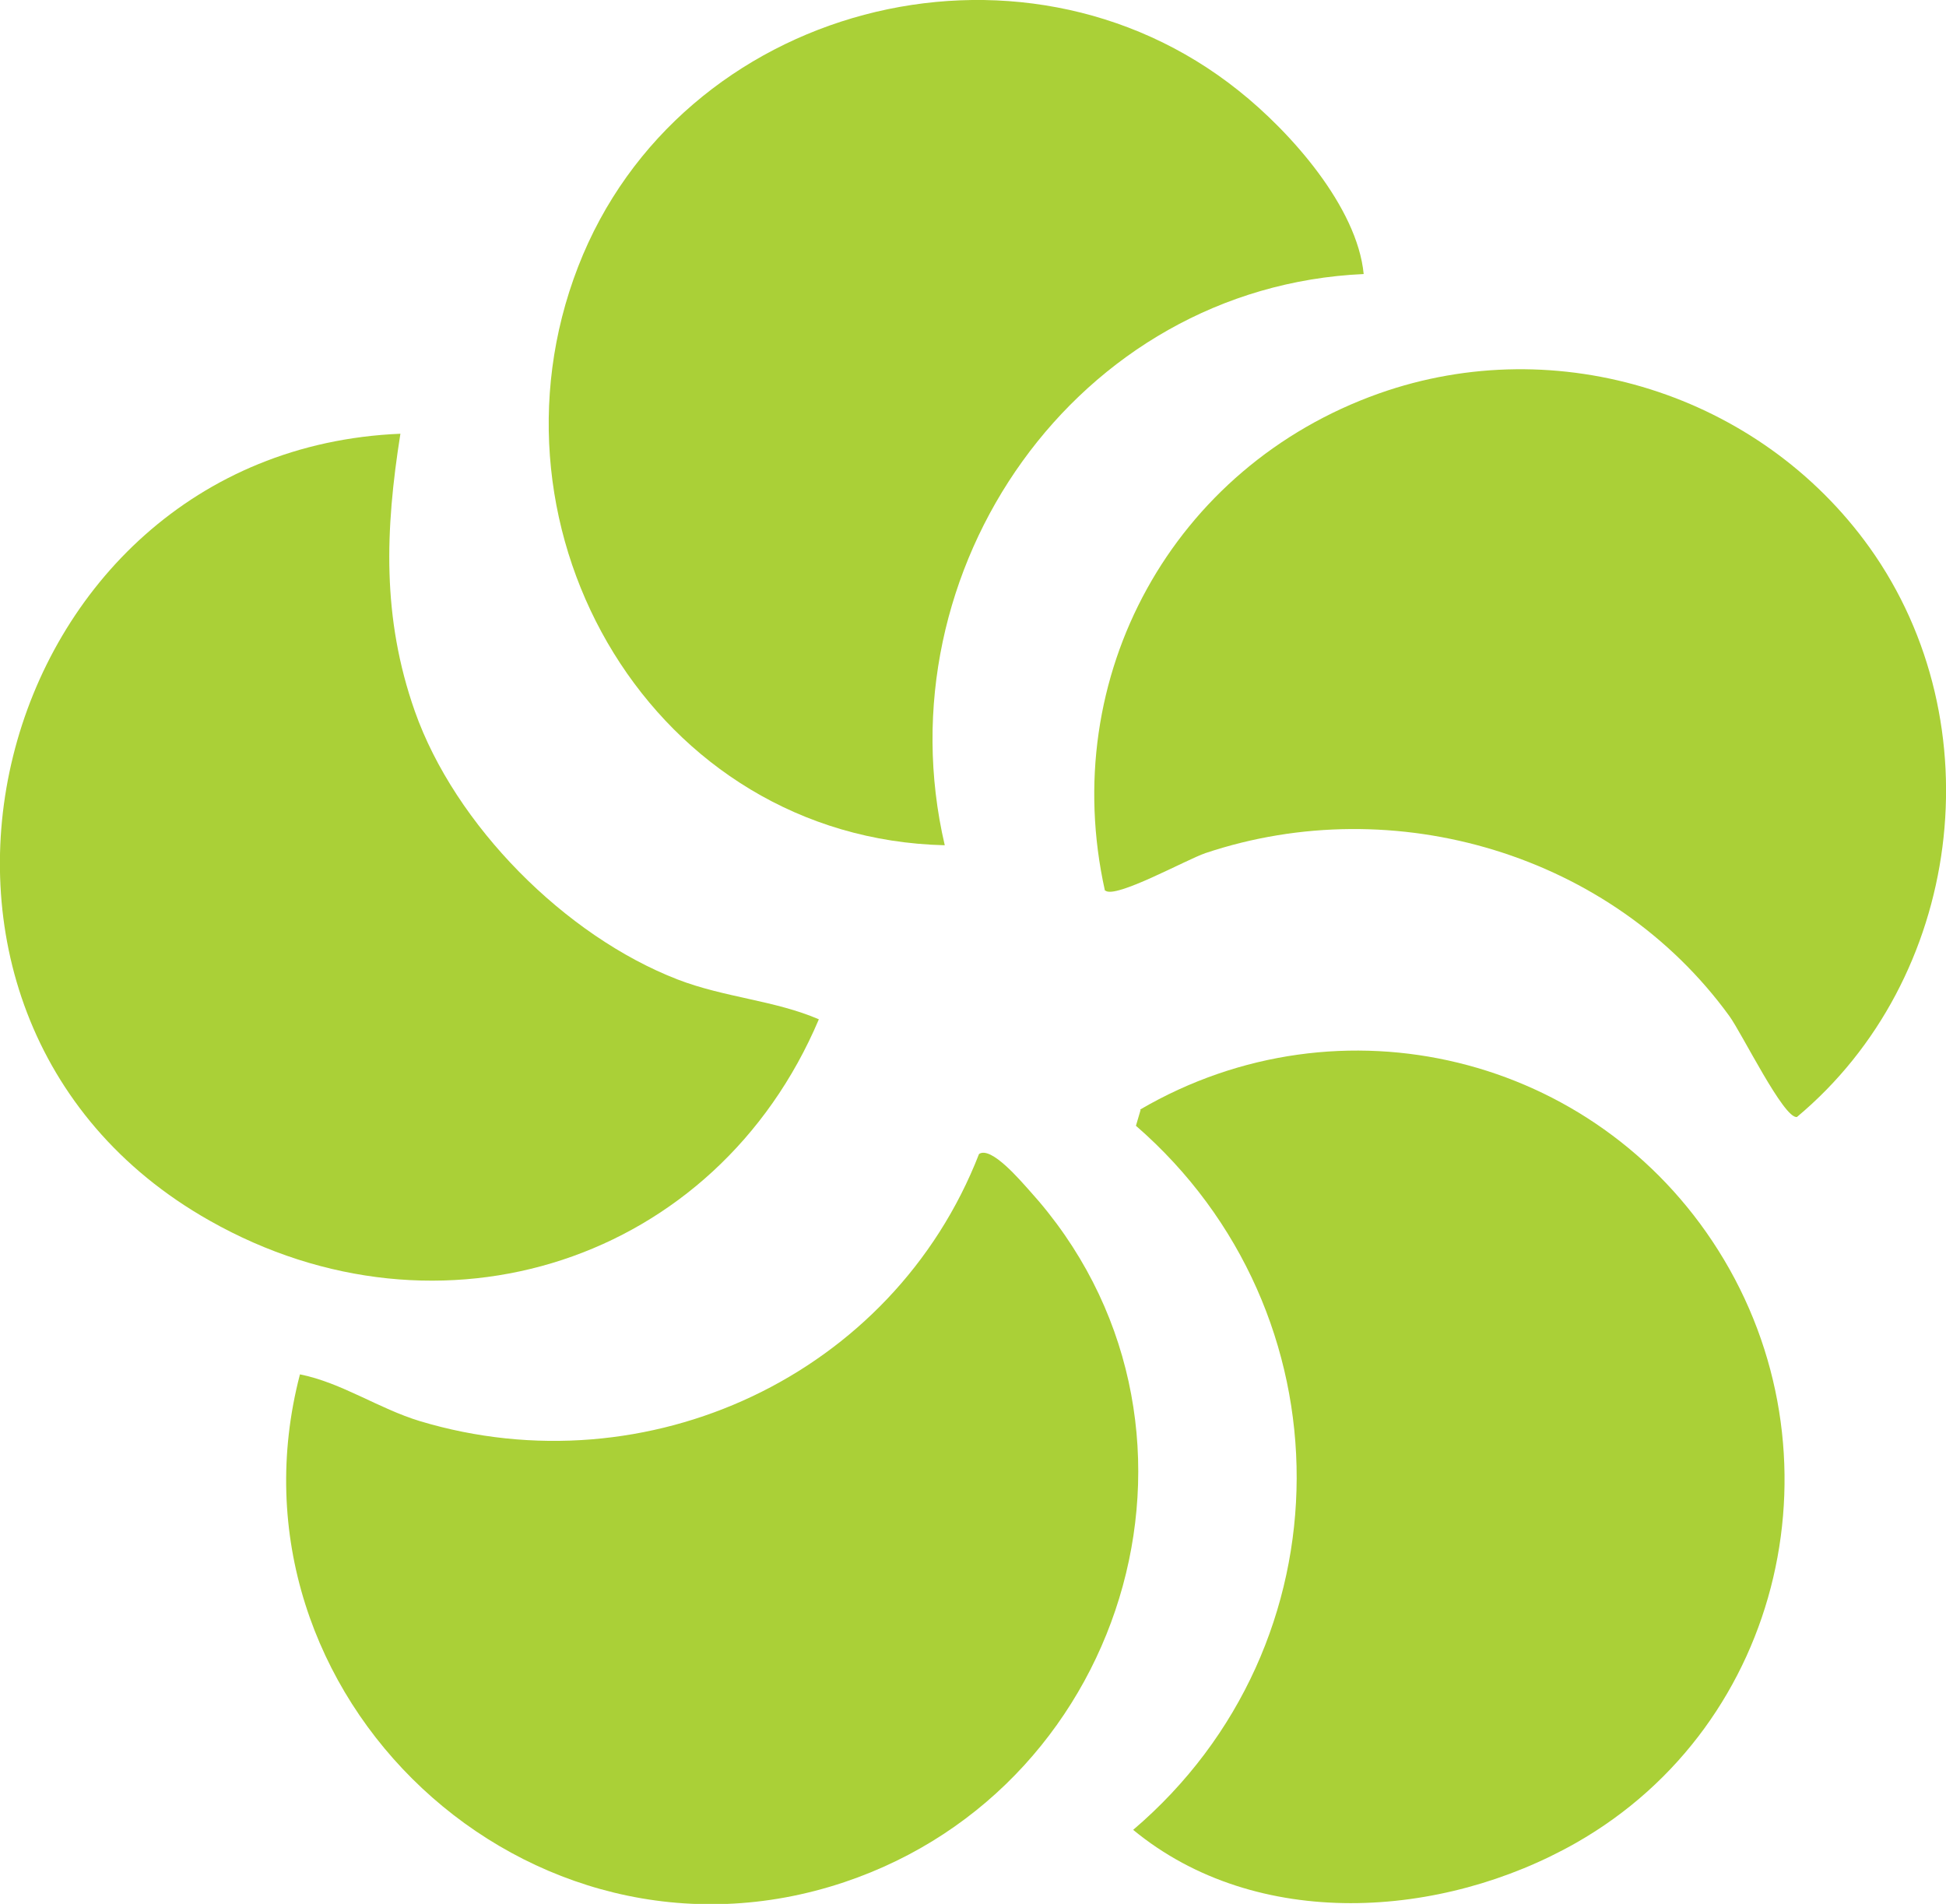 <?xml version="1.0" encoding="UTF-8"?>
<svg id="Layer_1" data-name="Layer 1" xmlns="http://www.w3.org/2000/svg" viewBox="0 0 42.04 41.13">
  <defs>
    <style>
      .cls-1 {
        fill: #aad037;
      }
    </style>
  </defs>
  <path class="cls-1" d="M24.63,23.97c4.33-2.53,9.83-1.18,12.49,3.04,2.75,4.36,1.44,10.23-3.07,12.8-2.9,1.65-6.9,1.92-9.57-.28,4.7-4,4.7-11.18.06-15.21l.1-.34Z"/>
  <path class="cls-1" d="M6.48,29.69c.9.18,1.7.74,2.59,1.01,4.92,1.48,10.22-.99,12.08-5.77.26-.18.9.58,1.09.79,4.48,4.94,2.23,12.85-4,14.94-6.83,2.29-13.57-4.04-11.76-10.97Z"/>
  <path class="cls-1" d="M8.65,9.37c-.33,2.08-.4,3.97.31,5.99.87,2.47,3.25,4.86,5.68,5.8,1.01.39,2.1.45,3.05.86-2.22,5.24-8.18,7.17-13.16,4.35C-3.37,21.91-.27,9.74,8.65,9.37Z"/>
  <path class="cls-1" d="M23.87,19.24c-1.03-4.63,1.47-9.16,5.92-10.74,3.87-1.37,8.23.02,10.6,3.33,2.72,3.81,2,9.32-1.57,12.3-.28.05-1.19-1.81-1.46-2.18-2.54-3.5-7.23-4.89-11.32-3.52-.41.14-1.94.99-2.16.81Z"/>
  <path class="cls-1" d="M29.46,5.92c-6.2.28-10.44,6.39-9.05,12.34-6.28-.15-10.15-6.75-7.92-12.5C14.68.11,22.02-1.83,26.76,1.96c1.12.89,2.56,2.51,2.7,3.96Z"/>
</svg>